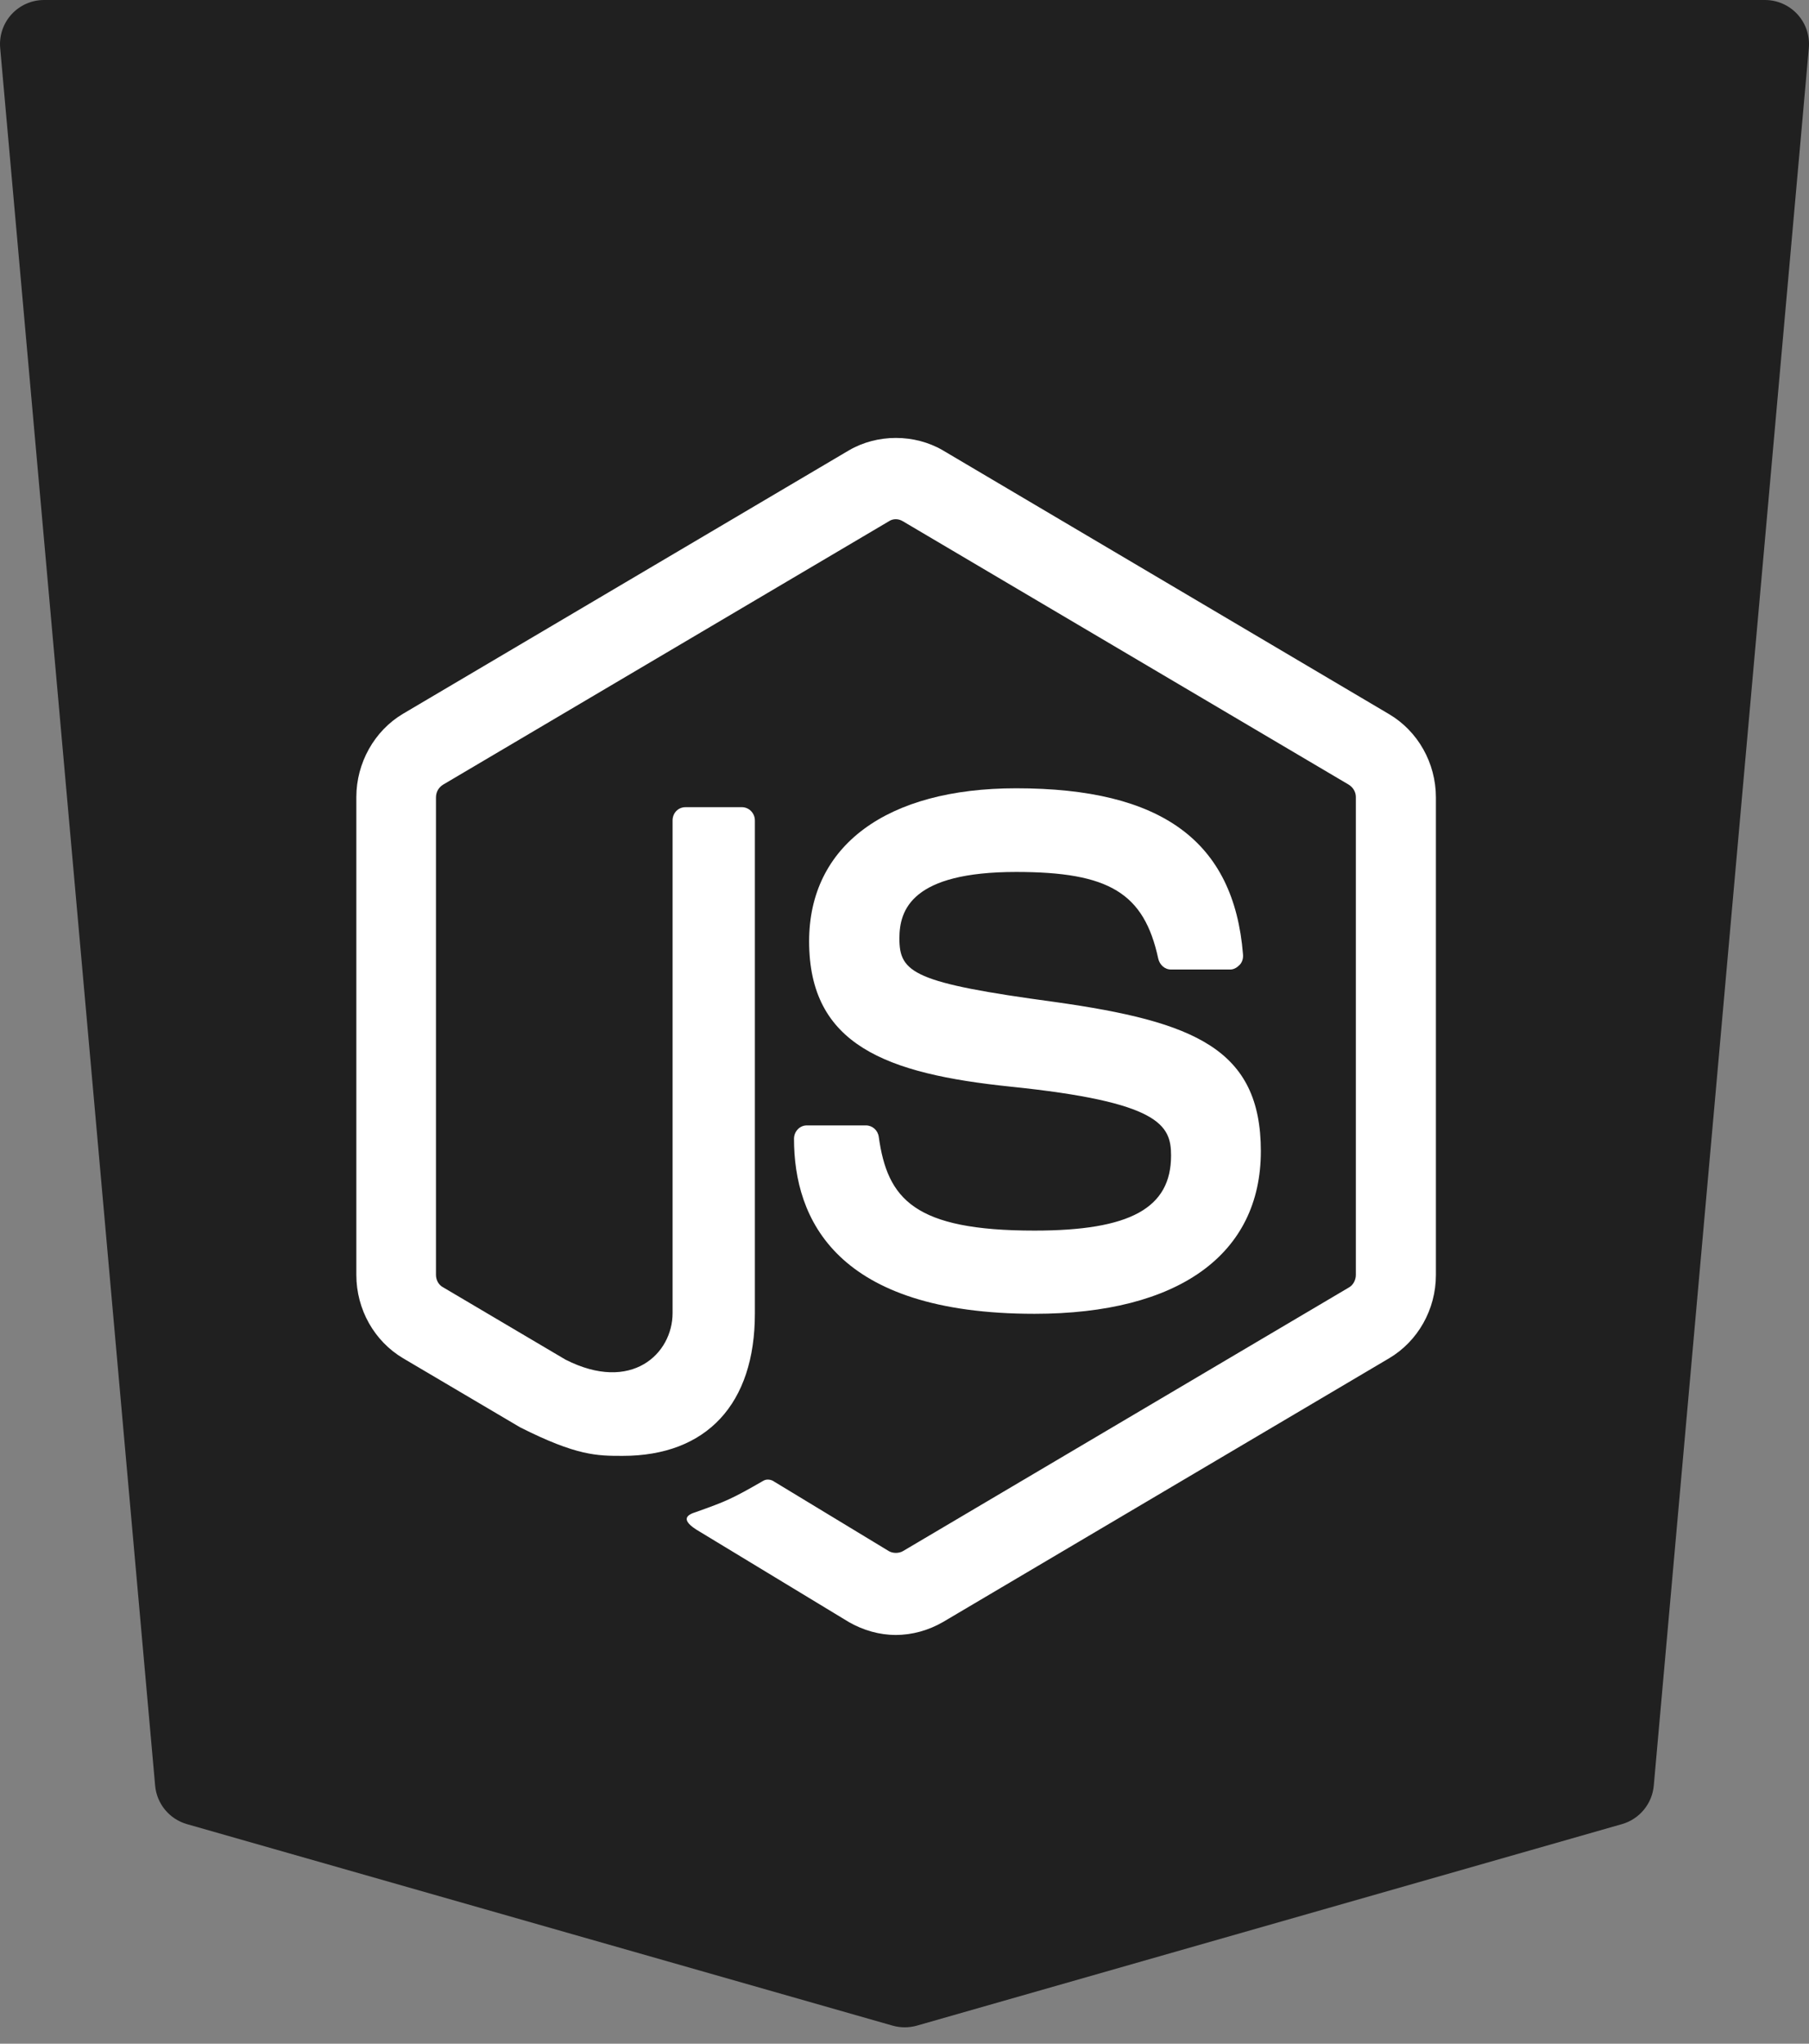 <svg width="62" height="70" viewBox="0 0 62 70" fill="none" xmlns="http://www.w3.org/2000/svg">
<rect x="0" y="0" width="62" height="70" fill="#808080" stroke="none"/>
<path d="M0.395 0.491C0.682 0.178 1.085 0 1.509 0H60.49C60.915 0 61.318 0.178 61.605 0.491C61.891 0.803 62.032 1.223 61.994 1.644L56.68 61.161C56.624 61.783 56.191 62.307 55.59 62.479L31.423 69.382C31.288 69.42 31.148 69.439 31.009 69.439C30.87 69.439 30.73 69.42 30.595 69.382L6.406 62.479C5.806 62.307 5.372 61.783 5.317 61.161L0.006 1.644C-0.032 1.223 0.11 0.803 0.395 0.491Z" fill="#202020"/>
<path d="M47.61 24.462L32.316 15.426C31.345 14.858 30.066 14.858 29.094 15.426L13.816 24.446C12.83 25.029 12.213 26.133 12.213 27.3V43.669C12.213 44.851 12.83 45.939 13.816 46.523L17.825 48.888C19.767 49.866 20.461 49.866 21.34 49.866C24.223 49.866 25.872 48.084 25.872 44.993V28.104C25.872 27.852 25.672 27.647 25.425 27.647H23.498C23.236 27.647 23.051 27.852 23.051 28.104V44.977C23.051 46.365 21.648 47.721 19.382 46.57L15.189 44.094C15.034 44.015 14.942 43.842 14.942 43.669V27.316C14.942 27.127 15.034 26.969 15.189 26.874L30.466 17.854C30.605 17.76 30.79 17.76 30.944 17.854L46.222 26.874C46.377 26.969 46.469 27.127 46.469 27.3V43.669C46.469 43.842 46.377 44.015 46.238 44.094L30.944 53.13C30.806 53.209 30.605 53.209 30.466 53.13L26.535 50.749C26.427 50.67 26.273 50.654 26.165 50.717C25.071 51.348 24.87 51.427 23.853 51.79C23.606 51.868 23.221 52.026 23.991 52.468L29.094 55.559C29.588 55.842 30.143 56 30.698 56C31.268 56 31.823 55.842 32.316 55.559L47.61 46.523C48.596 45.939 49.213 44.851 49.213 43.669V27.316C49.213 26.133 48.596 25.045 47.61 24.462Z" fill="white"/>
<path d="M43.213 39.431C43.213 42.969 40.387 45 35.456 45C28.642 45 27.213 41.741 27.213 39.005C27.213 38.76 27.402 38.547 27.653 38.547H29.678C29.898 38.547 30.087 38.711 30.118 38.94C30.416 41.069 31.327 42.15 35.456 42.15C38.738 42.15 40.136 41.38 40.136 39.579C40.136 38.531 39.743 37.744 34.64 37.22C30.369 36.778 27.731 35.795 27.731 32.241C27.731 28.965 30.385 27 34.828 27C39.822 27 42.287 28.818 42.601 32.683C42.617 32.831 42.569 32.962 42.491 33.044C42.397 33.142 42.287 33.208 42.161 33.208H40.136C39.916 33.208 39.743 33.044 39.696 32.831C39.209 30.587 38.016 29.866 34.828 29.866C31.248 29.866 30.825 31.16 30.825 32.143C30.825 33.322 31.311 33.666 36.163 34.321C40.936 34.993 43.213 35.926 43.213 39.431Z" fill="white"/>
</svg>
